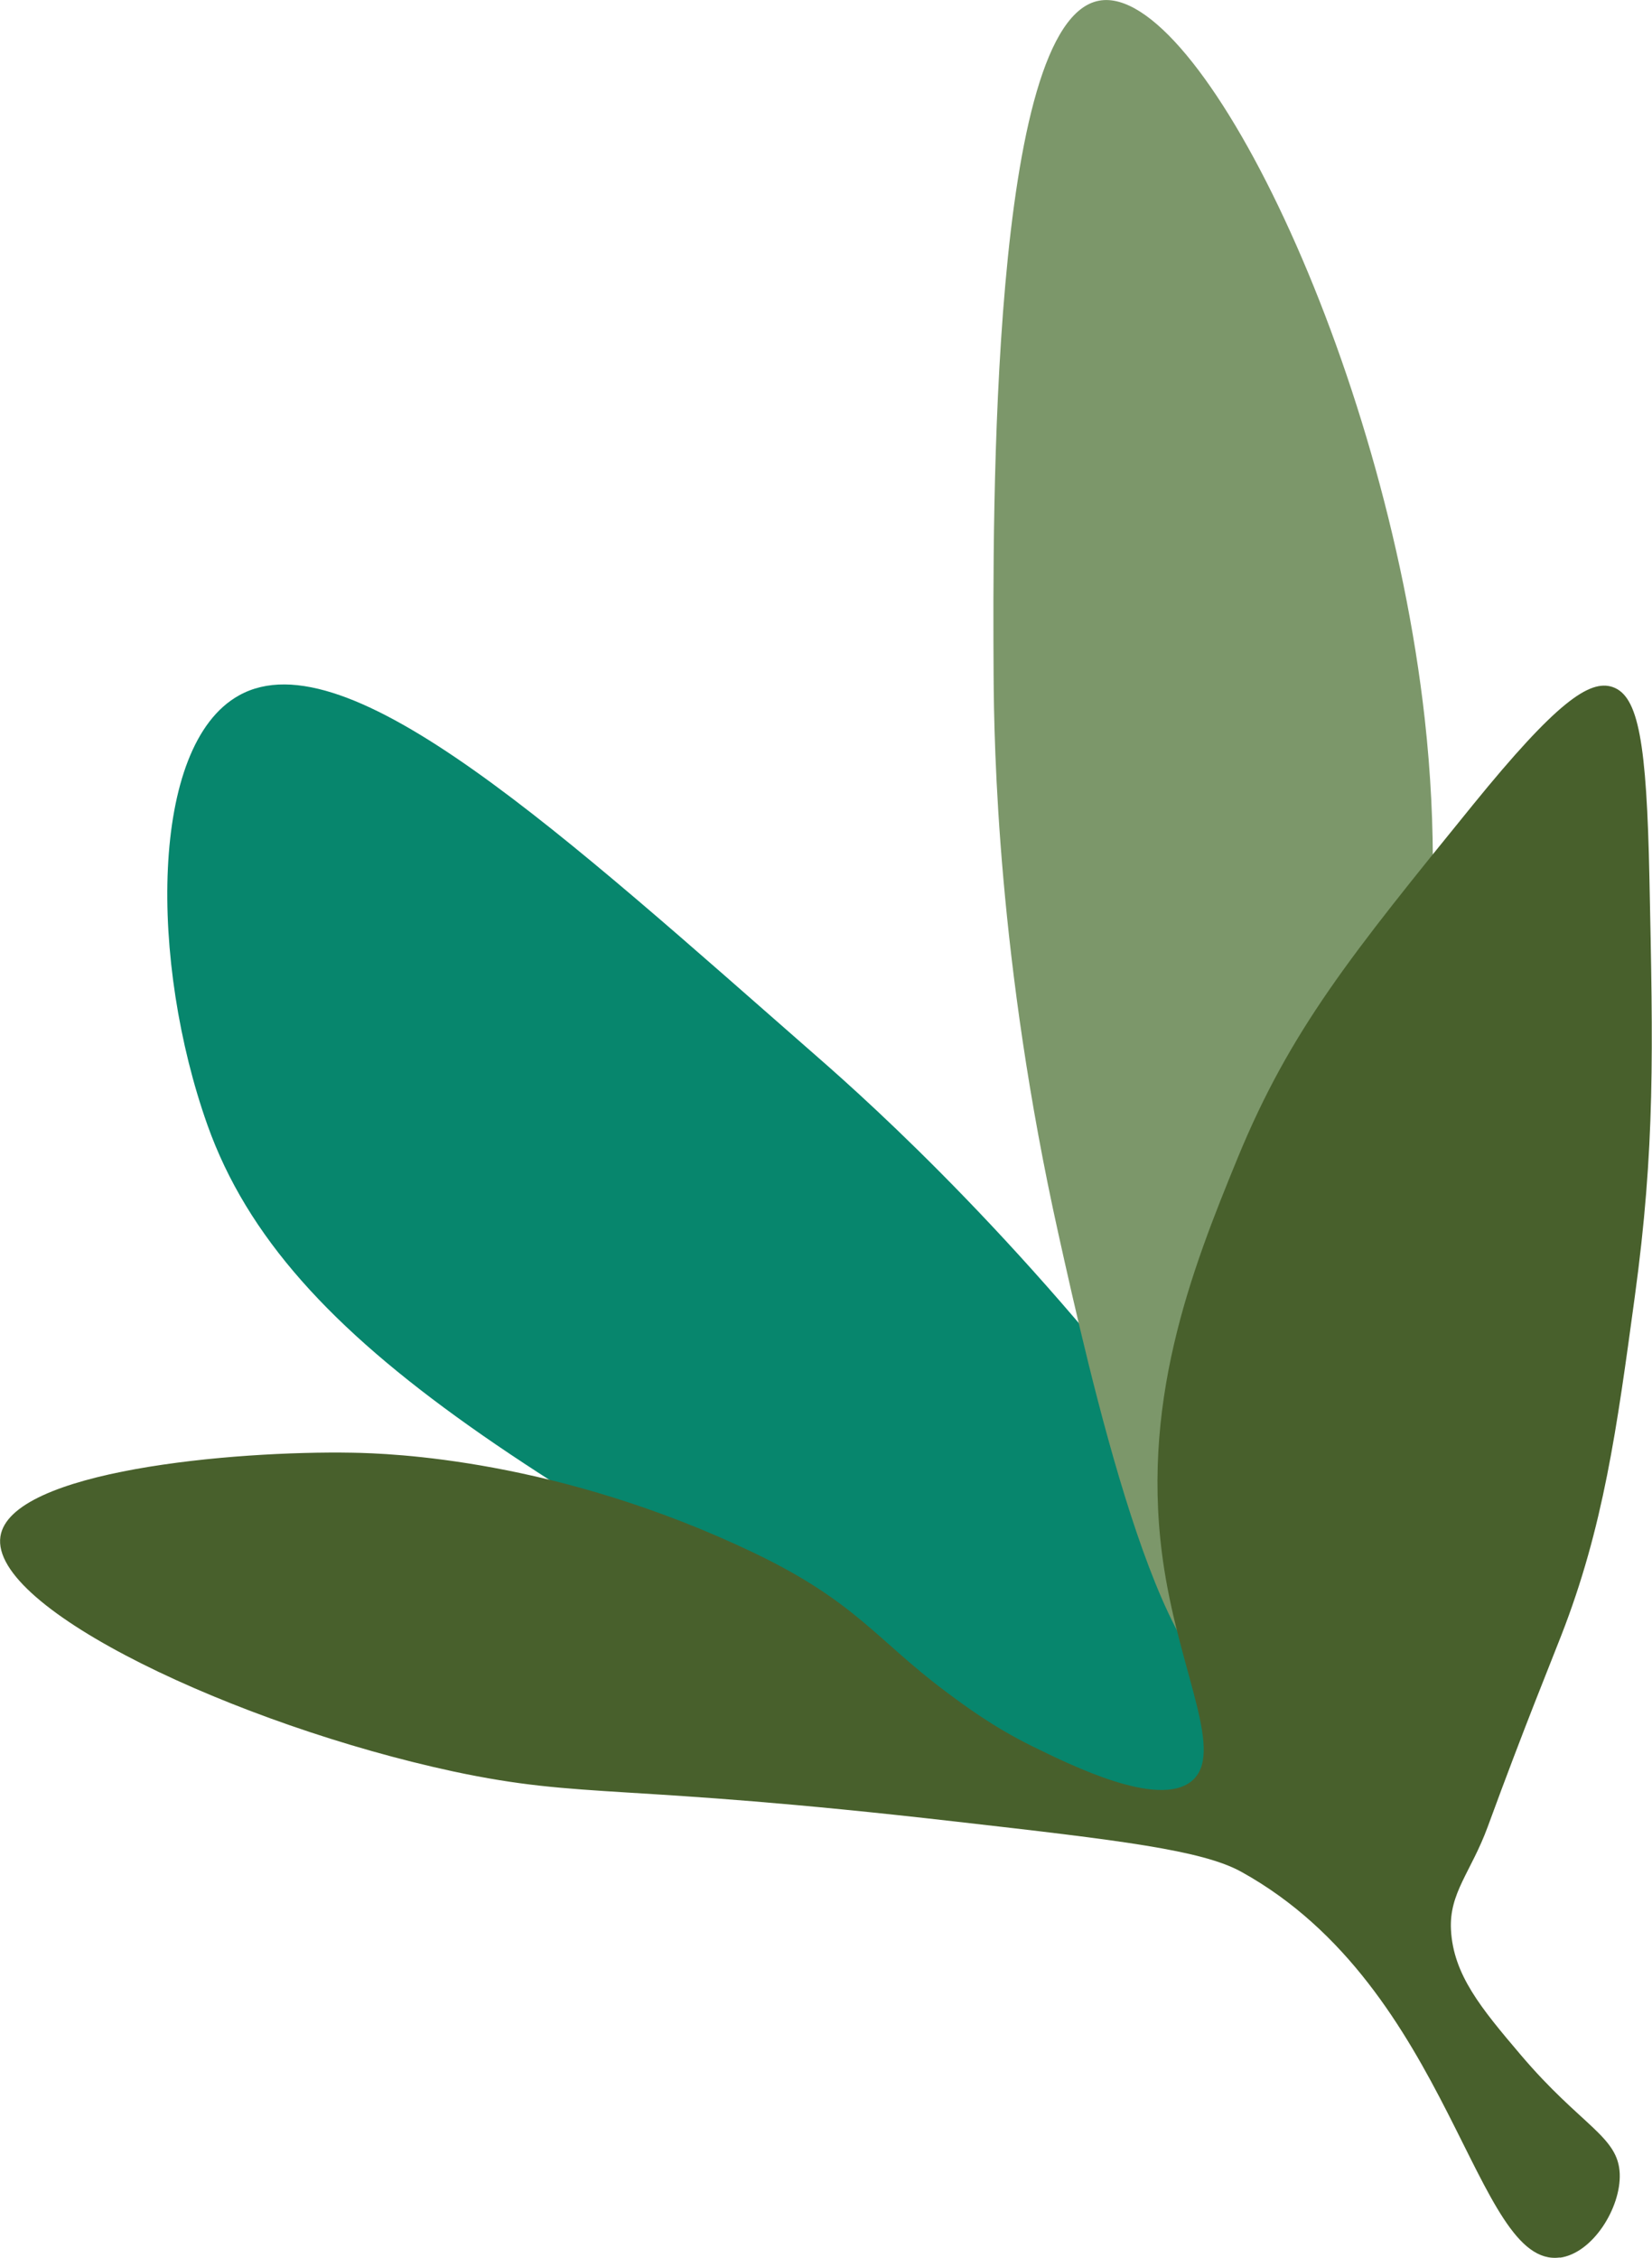 <?xml version="1.0" encoding="UTF-8"?>
<svg id="Layer_1" data-name="Layer 1" xmlns="http://www.w3.org/2000/svg" viewBox="0 0 77.33 105.69">
  <defs>
    <style>
      .cls-1 {
        fill: #07866d;
      }

      .cls-2 {
        fill: #7c976a;
      }

      .cls-3 {
        fill: #48602c;
      }
    </style>
  </defs>
  <path class="cls-1" d="M66.64,89.27c-1.13,1.22-4.46.31-17.22-6.57-23.94-12.91-35.99-19.58-39.71-30.04-2.69-7.57-2.74-17.77,1.48-20.11,5.09-2.83,15.21,6.54,27.07,16.92,2.6,2.27,10.02,8.95,17.78,19.43,3.98,5.37,13.1,17.69,10.6,20.37Z"/>
  <path class="cls-2" d="M57.99,79.09c2.91-.1,4.81-9.67,6.32-17.32,1.9-9.6,3.53-17.84,2.38-28.14C64.82,16.88,56.11-.8,51.46.03c-5.1.9-4.99,24.03-4.95,31.54.02,3.45.2,13.43,3.03,26.17,1.45,6.52,4.78,21.49,8.45,21.36Z"/>
  <path class="cls-3" d="M73.02,105.67c-4.02.55-5.03-12.58-14.91-18.05-1.84-1.02-5.7-1.48-13.34-2.35-15.84-1.82-17.35-1.03-23.55-2.35C11.09,80.74-.5,75.3.02,71.92c.47-3.08,10.9-4.02,16.48-3.92,1.73.03,9.61.28,18.84,4.71,4.72,2.27,5.71,4.06,8.89,6.44.92.69,2.25,1.68,4.07,2.58,1.9.93,5.9,2.91,7.47,1.65,1.57-1.28-.48-4.91-1.27-9.91-1.21-7.67,1.26-13.97,3.44-19.28,2.47-6,5.32-9.51,11.01-16.52,3.9-4.8,5.46-5.88,6.54-5.51,1.21.42,1.59,2.59,1.72,8.95.17,8.14.27,12.59-.69,19.62-.84,6.17-1.46,10.76-3.44,15.83-.45,1.17-1.72,4.25-3.44,8.95-.78,2.12-1.81,3.09-1.72,4.82.11,2.1,1.4,3.66,3.26,5.85,2.83,3.34,4.57,3.81,4.64,5.57.06,1.59-1.26,3.72-2.8,3.93Z"/>
</svg>